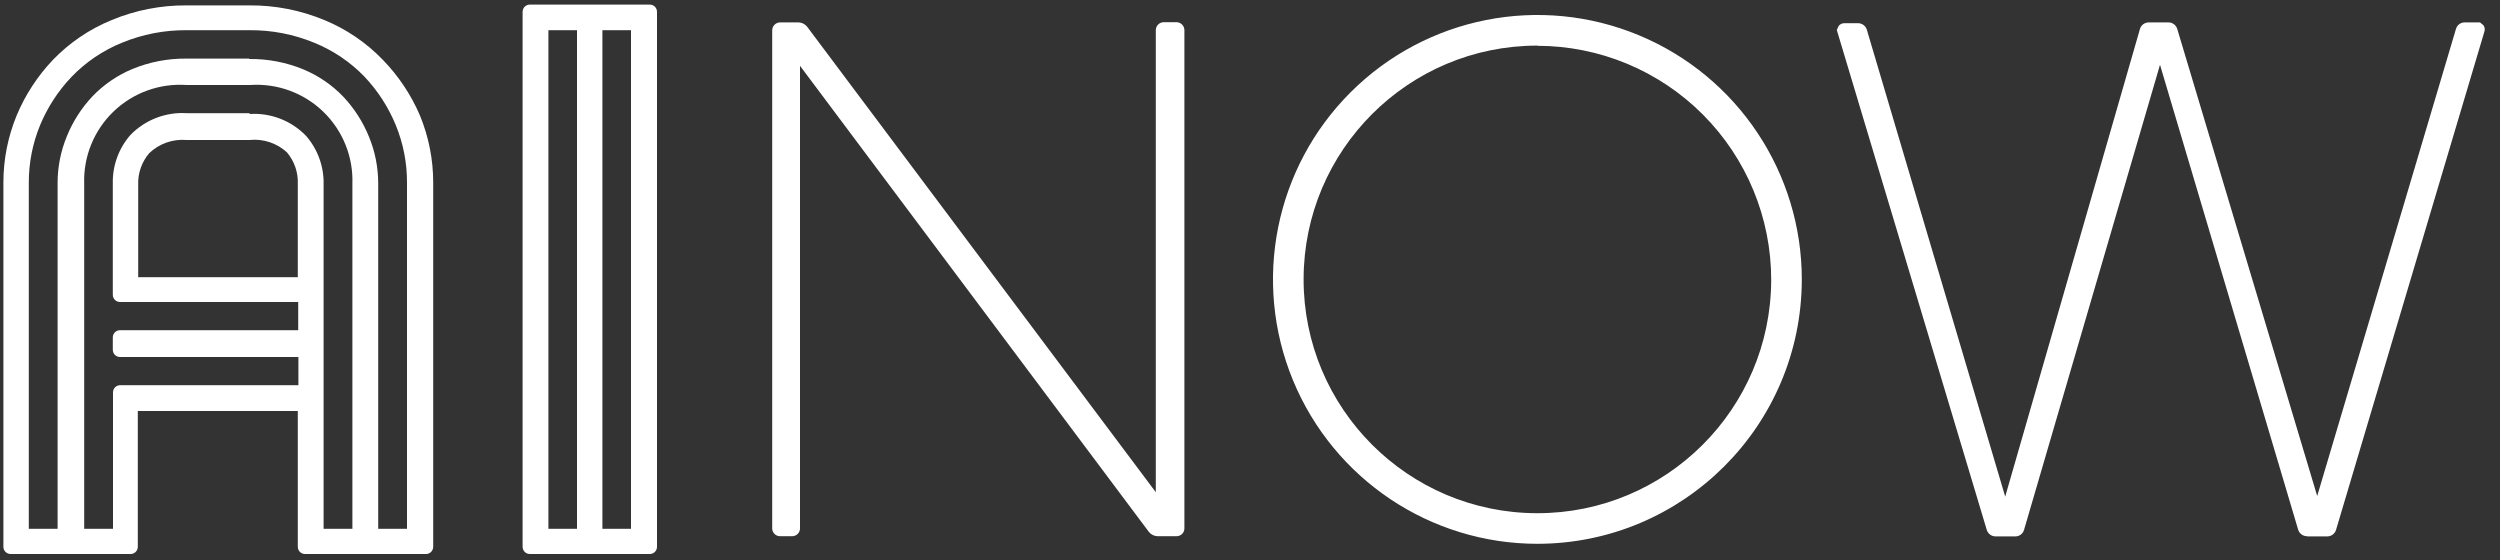 <?xml version="1.0" encoding="UTF-8" standalone="no"?>
<svg width="125px" height="28px" viewBox="0 0 125 28" version="1.1" xmlns="http://www.w3.org/2000/svg" xmlns:xlink="http://www.w3.org/1999/xlink">
    <rect x="0" y="0" width="125" height="28" fill="#333333" stroke="none"/>
    <!-- Generator: Sketch 3.8.3 (29802) - http://www.bohemiancoding.com/sketch -->
    <title>ainow-header-logo-white</title>
    <desc>Created with Sketch.</desc>
    <defs></defs>
    <g id="Page-1" stroke="none" stroke-width="1" fill="none" fill-rule="evenodd">
        <g id="ainow-header-logo" fill="#FFFFFF">
            <path d="M76.87,27.19 C71.52,27.19 66.698,23.966 64.653,19.022 C62.609,14.078 63.746,8.39 67.533,4.611 C71.32,0.833 77.011,-0.291 81.95,1.765 C86.889,3.821 90.102,8.65 90.09,14 C90.068,21.287 84.157,27.185 76.87,27.19 L76.87,27.19 Z M76.87,2.28 C70.418,2.28 65.186,7.508 65.18,13.96 C65.175,20.412 70.398,25.649 76.85,25.66 C83.302,25.671 88.543,20.452 88.56,14 C88.563,10.897 87.333,7.92 85.14,5.724 C82.948,3.528 79.973,2.293 76.87,2.29 L76.87,2.28 Z M115.34,26.81 C115.143,26.806 114.97,26.678 114.91,26.49 L108,3.24 L101.2,26.5 C101.143,26.69 100.968,26.82 100.77,26.82 L99.77,26.82 C99.573,26.816 99.4,26.688 99.34,26.5 L91.84,1.5 L91.93,1.3 C91.999,1.21 92.107,1.158 92.22,1.16 L92.91,1.16 C93.107,1.164 93.28,1.292 93.34,1.48 L100.26,24.83 L107,1.44 C107.06,1.252 107.233,1.124 107.43,1.12 L108.43,1.12 C108.627,1.124 108.8,1.252 108.86,1.44 L115.86,24.8 L122.8,1.44 C122.857,1.25 123.032,1.12 123.23,1.12 L124,1.12 L124.17,1.26 C124.236,1.353 124.255,1.471 124.22,1.58 L116.8,26.5 C116.74,26.688 116.567,26.816 116.37,26.82 L115.37,26.82 L115.34,26.81 Z M57.87,26.81 C57.701,26.804 57.544,26.723 57.44,26.59 L40,3.29 L40,26.42 C40,26.635 39.825,26.81 39.61,26.81 L39,26.81 C38.785,26.81 38.61,26.635 38.61,26.42 L38.61,1.51 C38.615,1.297 38.787,1.125 39,1.12 L39.93,1.12 C40.099,1.126 40.256,1.207 40.36,1.34 L57.79,24.61 L57.79,1.51 C57.79,1.293 57.963,1.115 58.18,1.11 L58.83,1.11 C59.047,1.115 59.22,1.293 59.22,1.51 L59.22,26.42 C59.22,26.635 59.045,26.81 58.83,26.81 L57.83,26.81 L57.87,26.81 Z" id="Shape"></path>
            <path d="M26.49,27.7 C26.291,27.7 26.13,27.539 26.13,27.34 L26.13,0.59 C26.13,0.391 26.291,0.23 26.49,0.23 L32.49,0.23 C32.689,0.23 32.85,0.391 32.85,0.59 L32.85,27.34 C32.85,27.539 32.689,27.7 32.49,27.7 L26.49,27.7 L26.49,27.7 Z M30.11,26.44 L31.55,26.44 L31.55,1.51 L30.12,1.51 L30.12,26.44 L30.11,26.44 Z M27.41,26.44 L28.85,26.44 L28.85,1.51 L27.42,1.51 L27.42,26.44 L27.41,26.44 Z M15.25,27.7 C15.051,27.7 14.89,27.539 14.89,27.34 L14.89,20.55 L6.89,20.55 L6.89,27.34 C6.89,27.539 6.729,27.7 6.53,27.7 L0.53,27.7 C0.331,27.7 0.17,27.539 0.17,27.34 L0.17,9.13 C0.169,7.981 0.393,6.843 0.83,5.78 C1.259,4.751 1.872,3.809 2.64,3 C3.473,2.134 4.478,1.453 5.59,1 C6.775,0.508 8.047,0.26 9.33,0.27 L12.47,0.27 C13.753,0.26 15.025,0.508 16.21,1 C17.319,1.454 18.32,2.136 19.15,3 C19.932,3.806 20.559,4.748 21,5.78 C21.437,6.843 21.661,7.981 21.66,9.13 L21.66,27.34 C21.66,27.539 21.499,27.7 21.3,27.7 L15.3,27.7 L15.25,27.7 Z M12.47,5.7 C13.528,5.63 14.562,6.029 15.3,6.79 C15.889,7.464 16.203,8.335 16.18,9.23 L16.18,26.44 L17.62,26.44 L17.62,9.19 C17.666,7.834 17.135,6.523 16.159,5.581 C15.183,4.64 13.853,4.156 12.5,4.25 L9.33,4.25 C7.977,4.156 6.647,4.64 5.671,5.581 C4.695,6.523 4.164,7.834 4.21,9.19 L4.21,26.44 L5.65,26.44 L5.65,22.71 L5.65,19.62 C5.65,19.425 5.805,19.265 6,19.26 L14.92,19.26 L14.92,17.85 L6,17.85 C5.801,17.85 5.64,17.689 5.64,17.49 L5.64,16.87 C5.64,16.671 5.801,16.51 6,16.51 L14.91,16.51 L14.91,15.1 L6,15.1 C5.801,15.1 5.64,14.939 5.64,14.74 L5.64,9.19 C5.617,8.295 5.931,7.424 6.52,6.75 C7.258,5.989 8.292,5.59 9.35,5.66 L12.49,5.66 L12.47,5.7 Z M12.47,2.95 C13.396,2.94 14.314,3.117 15.17,3.47 C15.924,3.784 16.605,4.25 17.17,4.84 C17.716,5.422 18.15,6.1 18.45,6.84 C18.754,7.579 18.911,8.371 18.91,9.17 L18.91,26.44 L20.35,26.44 L20.35,9.12 C20.352,8.139 20.162,7.168 19.79,6.26 C19.423,5.364 18.894,4.544 18.23,3.84 C17.521,3.104 16.666,2.525 15.72,2.14 C14.693,1.715 13.591,1.501 12.48,1.51 L9.33,1.51 C8.219,1.501 7.117,1.715 6.09,2.14 C5.144,2.525 4.288,3.104 3.58,3.84 C2.907,4.545 2.372,5.369 2,6.27 C1.628,7.178 1.438,8.149 1.44,9.13 L1.44,26.44 L2.88,26.44 L2.88,9.15 C2.879,8.351 3.036,7.559 3.34,6.82 C3.639,6.08 4.073,5.402 4.62,4.82 C5.185,4.23 5.866,3.764 6.62,3.45 C7.473,3.098 8.388,2.922 9.31,2.93 L12.45,2.93 L12.47,2.95 Z M14.89,13.85 L14.89,9.19 C14.912,8.613 14.715,8.049 14.34,7.61 C13.832,7.149 13.152,6.927 12.47,7 L9.33,7 C8.641,6.94 7.959,7.181 7.46,7.66 C7.085,8.099 6.888,8.663 6.91,9.24 L6.91,13.86 L14.91,13.86 L14.89,13.85 Z" id="Shape"></path>
        </g>
    </g>
</svg>